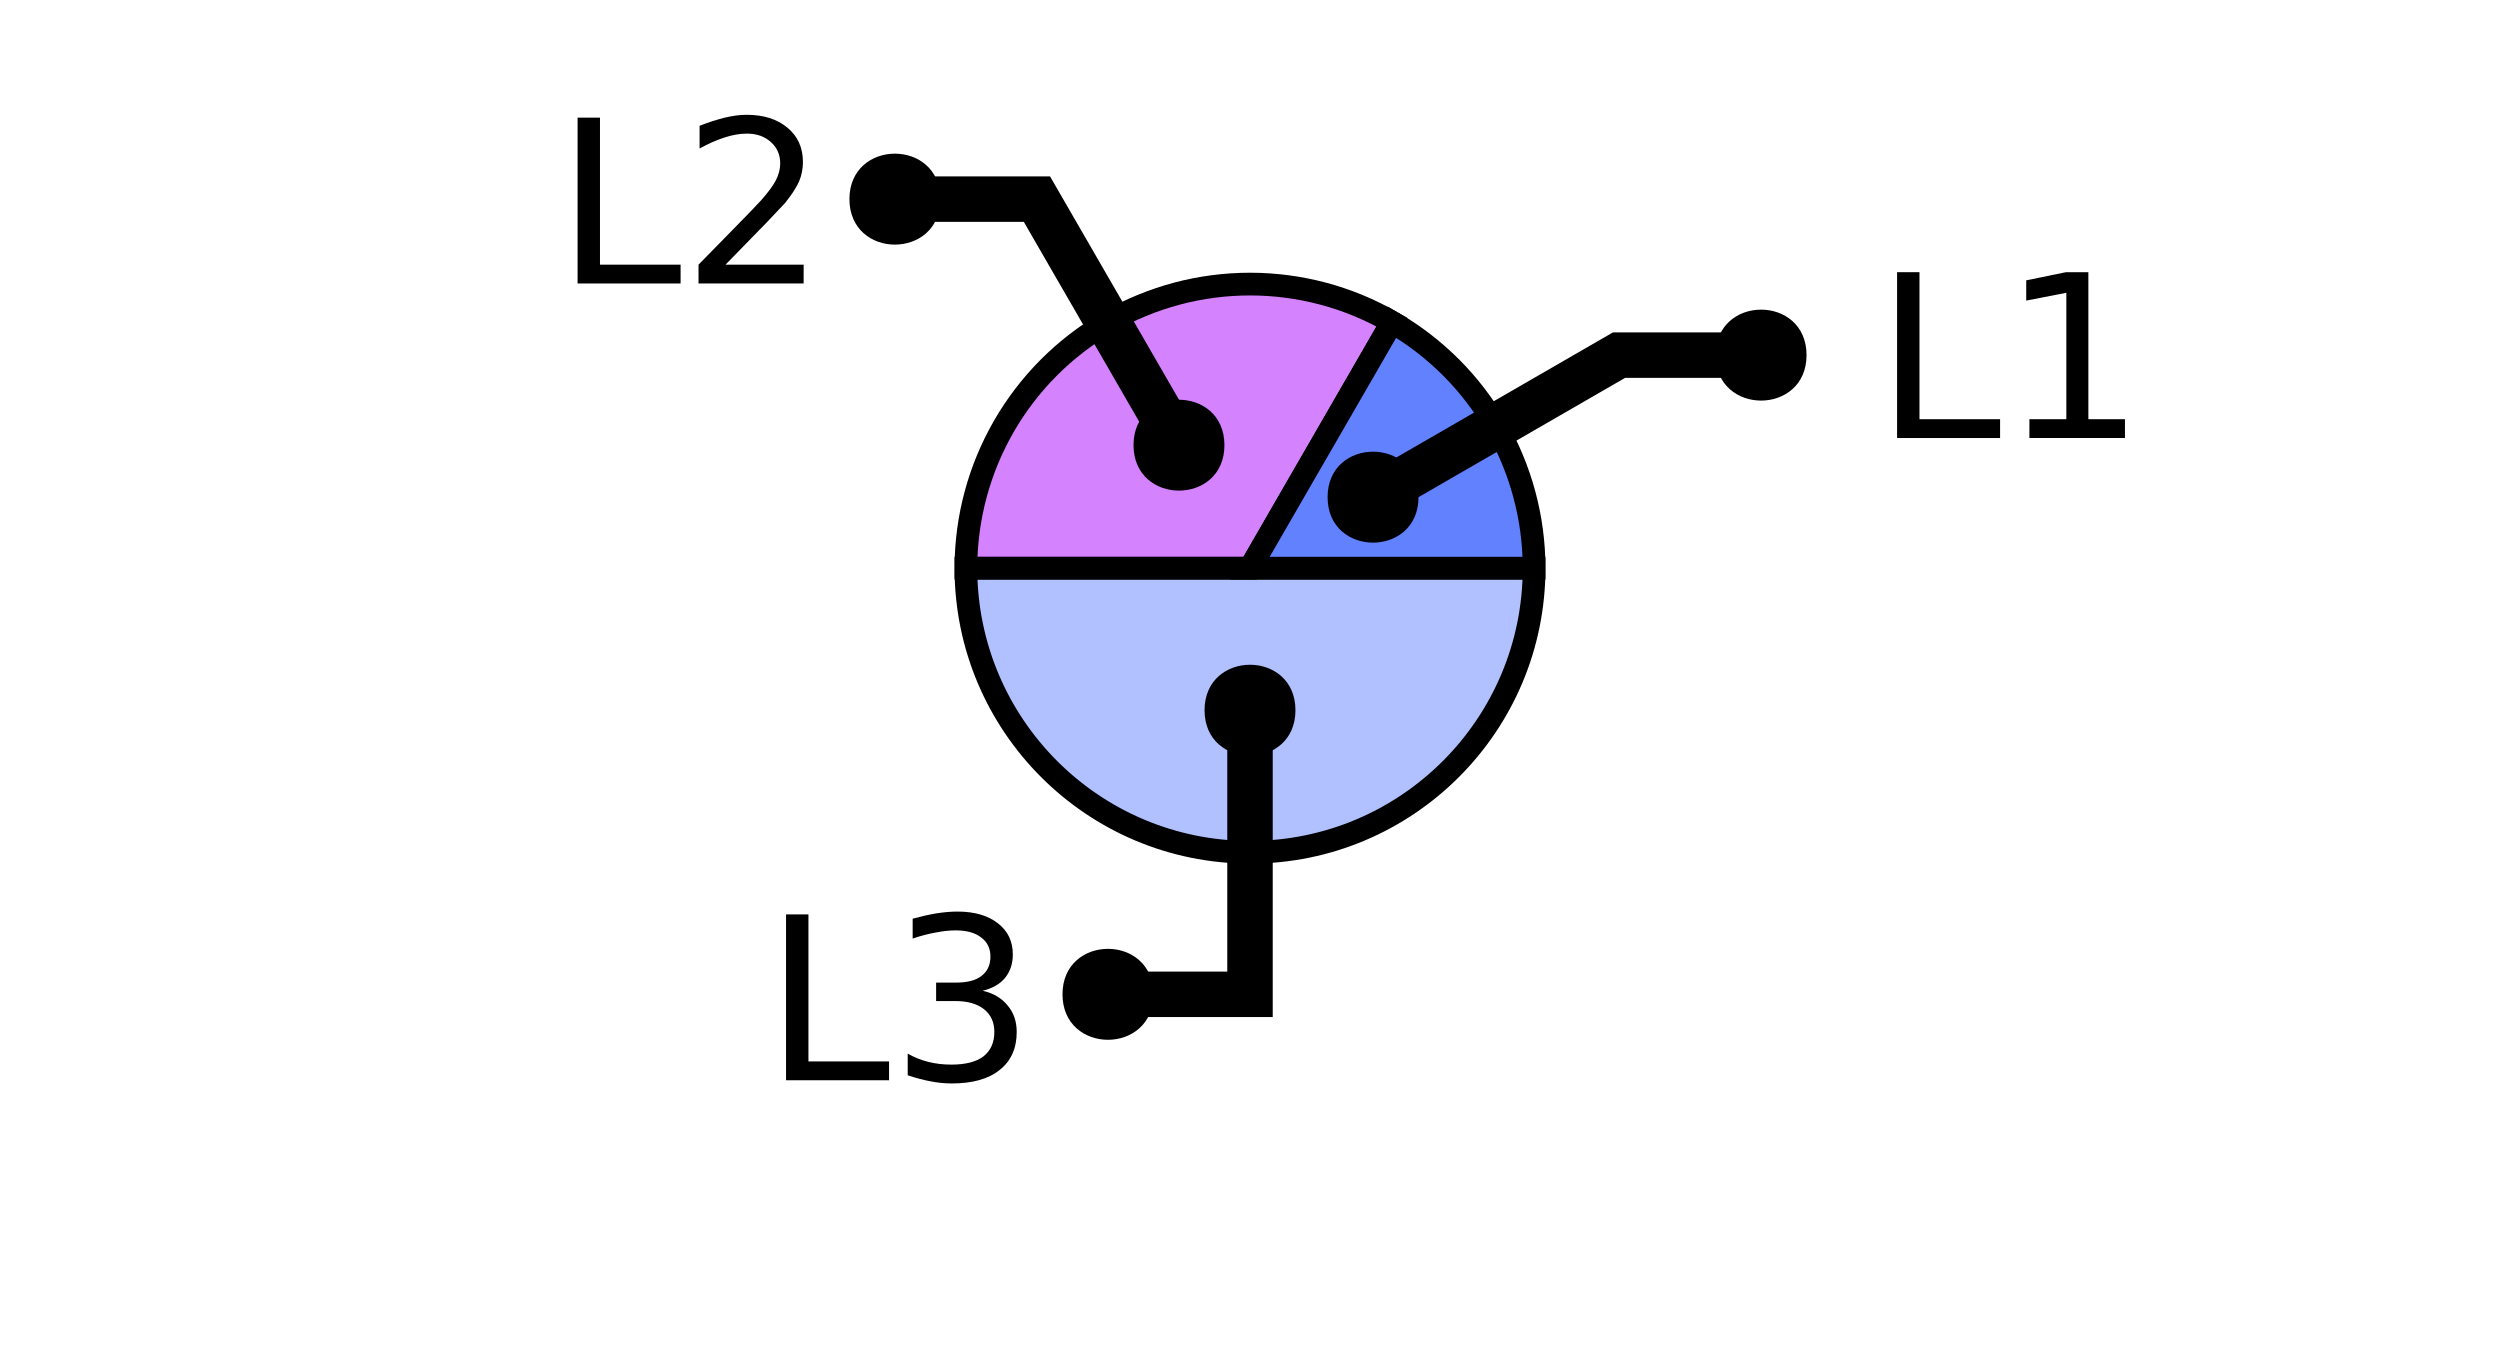 <?xml version="1.0" encoding="UTF-8"?>
<svg xmlns="http://www.w3.org/2000/svg" xmlns:xlink="http://www.w3.org/1999/xlink" width="110pt" height="60pt" viewBox="0 0 110 60" version="1.1">
<defs>
<g>
<symbol overflow="visible" id="glyph0-0">
<path style="stroke:none;" d="M 0.5 1.766 L 0.5 -7.047 L 5.5 -7.047 L 5.5 1.766 Z M 1.062 1.219 L 4.938 1.219 L 4.938 -6.484 L 1.062 -6.484 Z M 1.062 1.219 "/>
</symbol>
<symbol overflow="visible" id="glyph0-1">
<path style="stroke:none;" d="M 0.984 -7.297 L 1.969 -7.297 L 1.969 -0.828 L 5.516 -0.828 L 5.516 0 L 0.984 0 Z M 0.984 -7.297 "/>
</symbol>
<symbol overflow="visible" id="glyph0-2">
<path style="stroke:none;" d="M 4.062 -3.938 C 4.531 -3.832 4.895 -3.617 5.156 -3.297 C 5.426 -2.984 5.562 -2.594 5.562 -2.125 C 5.562 -1.406 5.312 -0.848 4.812 -0.453 C 4.32 -0.055 3.617 0.141 2.703 0.141 C 2.398 0.141 2.086 0.109 1.766 0.047 C 1.441 -0.016 1.109 -0.102 0.766 -0.219 L 0.766 -1.172 C 1.035 -1.016 1.332 -0.895 1.656 -0.812 C 1.988 -0.727 2.332 -0.688 2.688 -0.688 C 3.301 -0.688 3.77 -0.805 4.094 -1.047 C 4.414 -1.297 4.578 -1.656 4.578 -2.125 C 4.578 -2.551 4.426 -2.883 4.125 -3.125 C 3.82 -3.363 3.406 -3.484 2.875 -3.484 L 2.016 -3.484 L 2.016 -4.297 L 2.906 -4.297 C 3.395 -4.297 3.766 -4.395 4.016 -4.594 C 4.273 -4.789 4.406 -5.07 4.406 -5.438 C 4.406 -5.801 4.27 -6.082 4 -6.281 C 3.738 -6.488 3.363 -6.594 2.875 -6.594 C 2.602 -6.594 2.312 -6.562 2 -6.5 C 1.688 -6.445 1.348 -6.359 0.984 -6.234 L 0.984 -7.109 C 1.359 -7.211 1.707 -7.289 2.031 -7.344 C 2.363 -7.395 2.672 -7.422 2.953 -7.422 C 3.703 -7.422 4.297 -7.25 4.734 -6.906 C 5.172 -6.57 5.391 -6.113 5.391 -5.531 C 5.391 -5.125 5.273 -4.781 5.047 -4.5 C 4.816 -4.227 4.488 -4.039 4.062 -3.938 Z M 4.062 -3.938 "/>
</symbol>
<symbol overflow="visible" id="glyph0-3">
<path style="stroke:none;" d="M 1.922 -0.828 L 5.359 -0.828 L 5.359 0 L 0.734 0 L 0.734 -0.828 C 1.109 -1.211 1.617 -1.734 2.266 -2.391 C 2.91 -3.047 3.316 -3.469 3.484 -3.656 C 3.797 -4.008 4.016 -4.305 4.141 -4.547 C 4.266 -4.797 4.328 -5.039 4.328 -5.281 C 4.328 -5.664 4.191 -5.977 3.922 -6.219 C 3.648 -6.469 3.297 -6.594 2.859 -6.594 C 2.547 -6.594 2.219 -6.535 1.875 -6.422 C 1.539 -6.316 1.176 -6.156 0.781 -5.938 L 0.781 -6.938 C 1.176 -7.094 1.547 -7.211 1.891 -7.297 C 2.234 -7.379 2.551 -7.422 2.844 -7.422 C 3.594 -7.422 4.191 -7.234 4.641 -6.859 C 5.098 -6.484 5.328 -5.977 5.328 -5.344 C 5.328 -5.039 5.27 -4.754 5.156 -4.484 C 5.039 -4.223 4.836 -3.91 4.547 -3.547 C 4.461 -3.453 4.203 -3.176 3.766 -2.719 C 3.328 -2.27 2.711 -1.641 1.922 -0.828 Z M 1.922 -0.828 "/>
</symbol>
<symbol overflow="visible" id="glyph0-4">
<path style="stroke:none;" d="M 1.234 -0.828 L 2.859 -0.828 L 2.859 -6.391 L 1.094 -6.047 L 1.094 -6.938 L 2.844 -7.297 L 3.828 -7.297 L 3.828 -0.828 L 5.438 -0.828 L 5.438 0 L 1.234 0 Z M 1.234 -0.828 "/>
</symbol>
</g>
<clipPath id="clip1">
  <path d="M 28 10 L 82 10 L 82 50 L 28 50 Z M 28 10 "/>
</clipPath>
<clipPath id="clip2">
  <path d="M 32 0 L 106 0 L 106 50 L 32 50 Z M 32 0 "/>
</clipPath>
</defs>
<g id="surface2">
<path style=" stroke:none;fill-rule:nonzero;fill:rgb(38.039%,50.588%,100%);fill-opacity:0.49;" d="M 55 25 L 67.5 25 C 67.5 31.902 61.902 37.5 55 37.5 C 48.098 37.5 42.5 31.902 42.5 25 Z M 55 25 "/>
<g clip-path="url(#clip1)" clip-rule="nonzero">
<path style="fill:none;stroke-width:1;stroke-linecap:butt;stroke-linejoin:miter;stroke:rgb(0%,0%,0%);stroke-opacity:1;stroke-miterlimit:10;" d="M 55 25 L 67.5 25 C 67.5 31.902 61.902 37.5 55 37.5 C 48.098 37.5 42.5 31.902 42.5 25 Z M 55 25 "/>
</g>
<path style="fill-rule:nonzero;fill:rgb(66.667%,0%,100%);fill-opacity:0.49;stroke-width:1;stroke-linecap:butt;stroke-linejoin:miter;stroke:rgb(0%,0%,0%);stroke-opacity:1;stroke-miterlimit:10;" d="M 55 25 L 42.5 25 C 42.5 20.535 44.883 16.406 48.75 14.176 C 52.617 11.941 57.383 11.941 61.25 14.176 Z M 55 25 "/>
<path style="fill-rule:nonzero;fill:rgb(38.039%,50.588%,100%);fill-opacity:1;stroke-width:1;stroke-linecap:butt;stroke-linejoin:miter;stroke:rgb(0%,0%,0%);stroke-opacity:1;stroke-miterlimit:10;" d="M 55 25 L 61.25 14.176 C 65.117 16.406 67.5 20.535 67.5 25 Z M 55 25 "/>
<g style="fill:rgb(0%,0%,0%);fill-opacity:1;">
  <use xlink:href="#glyph0-1" x="33.602" y="47.531"/>
  <use xlink:href="#glyph0-2" x="39.173" y="47.531"/>
</g>
<path style="fill:none;stroke-width:2;stroke-linecap:butt;stroke-linejoin:miter;stroke:rgb(0%,0%,0%);stroke-opacity:1;stroke-miterlimit:10;" d="M 55 31.25 L 55 43.75 L 48.75 43.75 M 45.535 47.531 "/>
<path style=" stroke:none;fill-rule:nonzero;fill:rgb(0%,0%,0%);fill-opacity:1;" d="M 57 31.25 C 57 33.918 53 33.918 53 31.25 C 53 28.582 57 28.582 57 31.25 L 50.75 43.75 C 50.75 46.418 46.75 46.418 46.75 43.75 C 46.75 41.082 50.75 41.082 50.75 43.75 "/>
<g style="fill:rgb(0%,0%,0%);fill-opacity:1;">
  <use xlink:href="#glyph0-1" x="24.43" y="12.473"/>
  <use xlink:href="#glyph0-3" x="30.001" y="12.473"/>
</g>
<path style="fill:none;stroke-width:2;stroke-linecap:butt;stroke-linejoin:miter;stroke:rgb(0%,0%,0%);stroke-opacity:1;stroke-miterlimit:10;" d="M 51.875 19.586 L 45.625 8.762 L 39.375 8.762 M 36.363 12.473 "/>
<path style=" stroke:none;fill-rule:nonzero;fill:rgb(0%,0%,0%);fill-opacity:1;" d="M 53.875 19.586 C 53.875 22.254 49.875 22.254 49.875 19.586 C 49.875 16.922 53.875 16.922 53.875 19.586 L 41.375 8.762 C 41.375 11.43 37.375 11.43 37.375 8.762 C 37.375 6.094 41.375 6.094 41.375 8.762 "/>
<g style="fill:rgb(0%,0%,0%);fill-opacity:1;">
  <use xlink:href="#glyph0-1" x="82.488" y="19.273"/>
  <use xlink:href="#glyph0-4" x="88.06" y="19.273"/>
</g>
<g clip-path="url(#clip2)" clip-rule="nonzero">
<path style="fill:none;stroke-width:2;stroke-linecap:butt;stroke-linejoin:miter;stroke:rgb(0%,0%,0%);stroke-opacity:1;stroke-miterlimit:10;" d="M 60.414 21.875 L 71.238 15.625 L 77.488 15.625 M 94.422 19.273 "/>
</g>
<path style=" stroke:none;fill-rule:nonzero;fill:rgb(0%,0%,0%);fill-opacity:1;" d="M 62.414 21.875 C 62.414 24.543 58.414 24.543 58.414 21.875 C 58.414 19.207 62.414 19.207 62.414 21.875 L 79.488 15.625 C 79.488 18.293 75.488 18.293 75.488 15.625 C 75.488 12.957 79.488 12.957 79.488 15.625 "/>
</g>
</svg>
